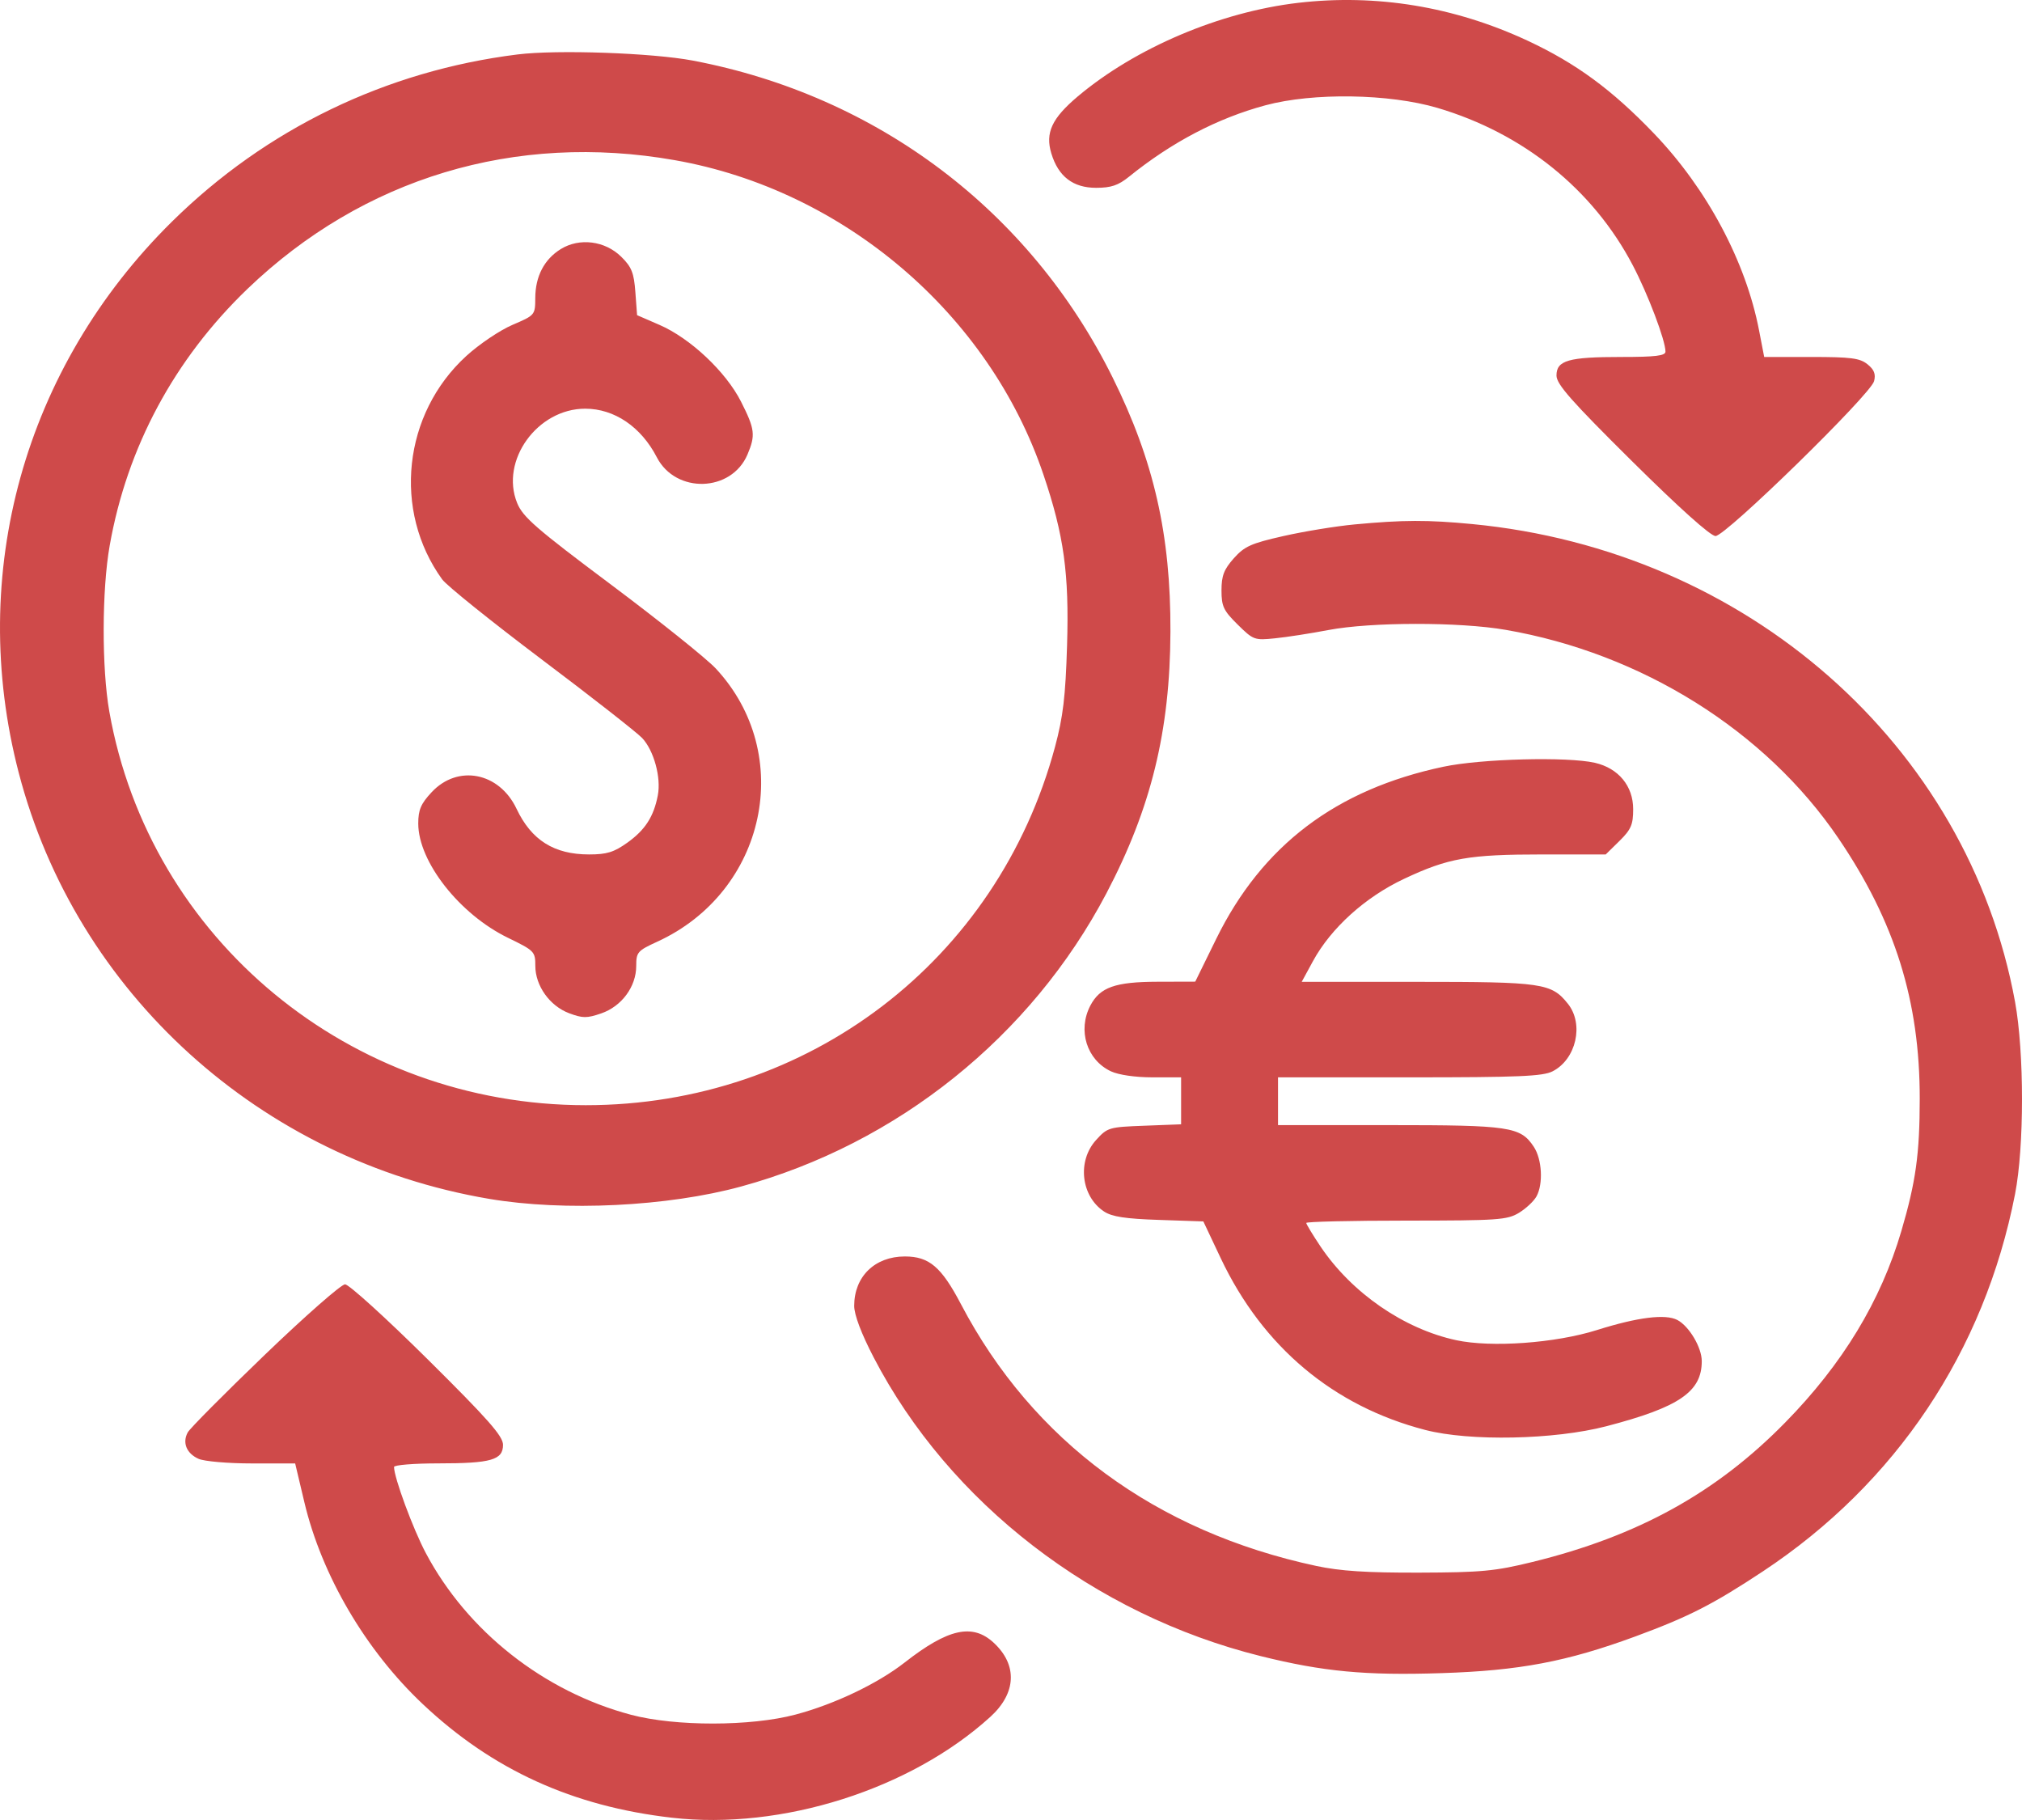 <svg width="40" height="36" viewBox="0 0 40 36" fill="none" xmlns="http://www.w3.org/2000/svg">
<path fill-rule="evenodd" clip-rule="evenodd" d="M25.681 0.056C24.133 0.237 22.463 0.946 21.32 1.908C20.808 2.34 20.674 2.628 20.798 3.035C20.936 3.491 21.227 3.715 21.683 3.715C21.98 3.715 22.122 3.667 22.335 3.495C23.183 2.81 24.088 2.337 25.036 2.082C25.978 1.829 27.48 1.852 28.436 2.134C30.135 2.637 31.51 3.743 32.298 5.243C32.599 5.814 32.947 6.733 32.947 6.955C32.947 7.037 32.749 7.061 32.074 7.061C31.028 7.061 30.791 7.128 30.791 7.428C30.791 7.6 31.082 7.93 32.285 9.122C33.218 10.046 33.839 10.603 33.937 10.603C34.139 10.603 37.007 7.802 37.074 7.539C37.11 7.399 37.075 7.311 36.943 7.205C36.791 7.083 36.614 7.061 35.831 7.061H34.9L34.799 6.538C34.537 5.174 33.767 3.732 32.721 2.642C31.887 1.772 31.177 1.252 30.222 0.806C28.771 0.13 27.23 -0.124 25.681 0.056ZM10.239 1.077C7.636 1.401 5.263 2.549 3.403 4.383C0.479 7.266 -0.656 11.348 0.371 15.287C1.507 19.644 5.15 22.945 9.672 23.713C11.162 23.966 13.212 23.866 14.662 23.469C17.753 22.624 20.398 20.502 21.886 17.673C22.772 15.987 23.147 14.457 23.154 12.493C23.161 10.58 22.826 9.11 22.009 7.464C20.373 4.167 17.358 1.892 13.704 1.198C12.901 1.046 11.017 0.98 10.239 1.077ZM13.348 3.168C16.69 3.756 19.568 6.21 20.642 9.389C21.048 10.589 21.152 11.343 21.109 12.768C21.078 13.779 21.031 14.176 20.87 14.776C19.733 19.001 15.987 21.861 11.588 21.861C6.929 21.861 2.96 18.583 2.163 14.077C2.011 13.217 2.014 11.672 2.17 10.791C2.514 8.844 3.45 7.103 4.897 5.713C7.185 3.518 10.193 2.612 13.348 3.168ZM11.093 4.927C10.766 5.129 10.59 5.467 10.589 5.895C10.587 6.231 10.584 6.235 10.138 6.426C9.891 6.531 9.48 6.808 9.225 7.041C7.973 8.184 7.765 10.101 8.747 11.46C8.834 11.581 9.718 12.291 10.71 13.039C11.703 13.786 12.6 14.489 12.704 14.599C12.935 14.845 13.082 15.38 13.013 15.733C12.932 16.154 12.763 16.415 12.412 16.667C12.144 16.858 12.004 16.901 11.653 16.901C10.961 16.901 10.513 16.619 10.219 15.999C9.876 15.274 9.054 15.115 8.537 15.672C8.326 15.898 8.274 16.02 8.274 16.289C8.274 17.045 9.093 18.087 10.051 18.551C10.572 18.804 10.59 18.822 10.59 19.105C10.59 19.499 10.875 19.898 11.259 20.042C11.527 20.142 11.609 20.143 11.894 20.045C12.298 19.906 12.586 19.516 12.586 19.107C12.586 18.835 12.611 18.806 13.002 18.627C15.159 17.639 15.74 14.918 14.158 13.221C13.974 13.025 13.045 12.281 12.093 11.568C10.602 10.453 10.343 10.227 10.23 9.949C9.89 9.111 10.63 8.084 11.576 8.084C12.154 8.084 12.682 8.442 12.994 9.046C13.37 9.772 14.47 9.738 14.787 8.99C14.949 8.608 14.934 8.487 14.659 7.944C14.359 7.352 13.655 6.69 13.045 6.426L12.603 6.234L12.569 5.777C12.541 5.397 12.495 5.281 12.291 5.08C11.969 4.762 11.463 4.698 11.093 4.927ZM26.799 10.373C26.425 10.408 25.79 10.512 25.386 10.604C24.749 10.748 24.619 10.806 24.407 11.044C24.212 11.264 24.164 11.388 24.164 11.678C24.164 11.994 24.204 12.078 24.484 12.354C24.793 12.659 24.817 12.668 25.222 12.626C25.453 12.603 25.928 12.529 26.28 12.462C27.121 12.302 28.869 12.3 29.783 12.458C32.478 12.923 34.926 14.455 36.368 16.581C37.488 18.232 37.978 19.801 37.977 21.732C37.976 22.825 37.9 23.374 37.614 24.348C37.206 25.736 36.452 26.98 35.316 28.137C33.952 29.529 32.402 30.384 30.316 30.896C29.573 31.078 29.308 31.103 28.076 31.107C27.035 31.11 26.516 31.076 26.04 30.975C22.862 30.295 20.43 28.504 19.009 25.795C18.622 25.058 18.38 24.853 17.9 24.853C17.306 24.853 16.898 25.251 16.898 25.83C16.898 26.006 17.038 26.378 17.284 26.851C18.779 29.728 21.643 31.938 24.939 32.758C26.175 33.065 27.009 33.144 28.515 33.095C30.056 33.046 30.994 32.868 32.349 32.37C33.409 31.979 33.883 31.737 34.873 31.083C37.508 29.34 39.254 26.729 39.862 23.622C40.046 22.679 40.046 20.821 39.862 19.814C38.93 14.734 34.559 10.887 29.122 10.366C28.246 10.282 27.759 10.283 26.799 10.373ZM28.555 15.166C26.429 15.615 24.967 16.723 24.059 18.573L23.645 19.417L22.902 19.419C22.061 19.421 21.761 19.527 21.57 19.89C21.314 20.379 21.498 20.966 21.977 21.191C22.13 21.262 22.457 21.31 22.799 21.31H23.365V21.774V22.239L22.64 22.267C21.937 22.293 21.908 22.302 21.682 22.551C21.306 22.966 21.384 23.662 21.841 23.964C21.997 24.067 22.262 24.108 22.926 24.13L23.805 24.16L24.151 24.892C24.981 26.642 26.377 27.814 28.196 28.285C29.075 28.513 30.75 28.479 31.775 28.212C33.217 27.836 33.666 27.53 33.665 26.923C33.665 26.653 33.415 26.233 33.183 26.11C32.947 25.986 32.399 26.054 31.59 26.309C30.767 26.568 29.503 26.659 28.806 26.509C27.77 26.285 26.743 25.576 26.125 24.659C25.969 24.426 25.841 24.215 25.841 24.19C25.841 24.165 26.73 24.144 27.817 24.144C29.633 24.143 29.814 24.131 30.047 23.991C30.187 23.906 30.344 23.759 30.396 23.664C30.532 23.414 30.505 22.928 30.341 22.682C30.078 22.286 29.869 22.255 27.48 22.255H25.282V21.782V21.31H27.881C30.048 21.31 30.519 21.29 30.714 21.191C31.181 20.952 31.339 20.258 31.017 19.855C30.691 19.446 30.516 19.421 28.034 19.421H25.751L25.975 19.009C26.332 18.355 27.008 17.745 27.773 17.385C28.652 16.971 29.049 16.901 30.523 16.901H31.765L32.037 16.634C32.267 16.407 32.308 16.311 32.308 16.005C32.308 15.547 32.017 15.195 31.55 15.088C31.004 14.964 29.302 15.008 28.555 15.166ZM5.242 26.795C4.445 27.561 3.758 28.253 3.714 28.333C3.603 28.538 3.69 28.749 3.928 28.856C4.04 28.906 4.51 28.947 4.985 28.947L5.839 28.947L6.021 29.714C6.364 31.161 7.234 32.644 8.365 33.709C9.743 35.008 11.329 35.73 13.293 35.955C15.461 36.204 18.01 35.396 19.59 33.961C20.107 33.491 20.133 32.934 19.658 32.494C19.239 32.106 18.755 32.213 17.896 32.885C17.36 33.304 16.506 33.711 15.736 33.915C14.851 34.15 13.361 34.151 12.484 33.919C10.757 33.46 9.243 32.267 8.422 30.717C8.169 30.239 7.795 29.226 7.795 29.017C7.795 28.978 8.188 28.946 8.669 28.946C9.715 28.946 9.951 28.879 9.951 28.579C9.951 28.407 9.66 28.077 8.457 26.884C7.635 26.07 6.901 25.404 6.826 25.404C6.751 25.404 6.038 26.03 5.242 26.795Z" fill="#CF4A4A"/>
</svg>
